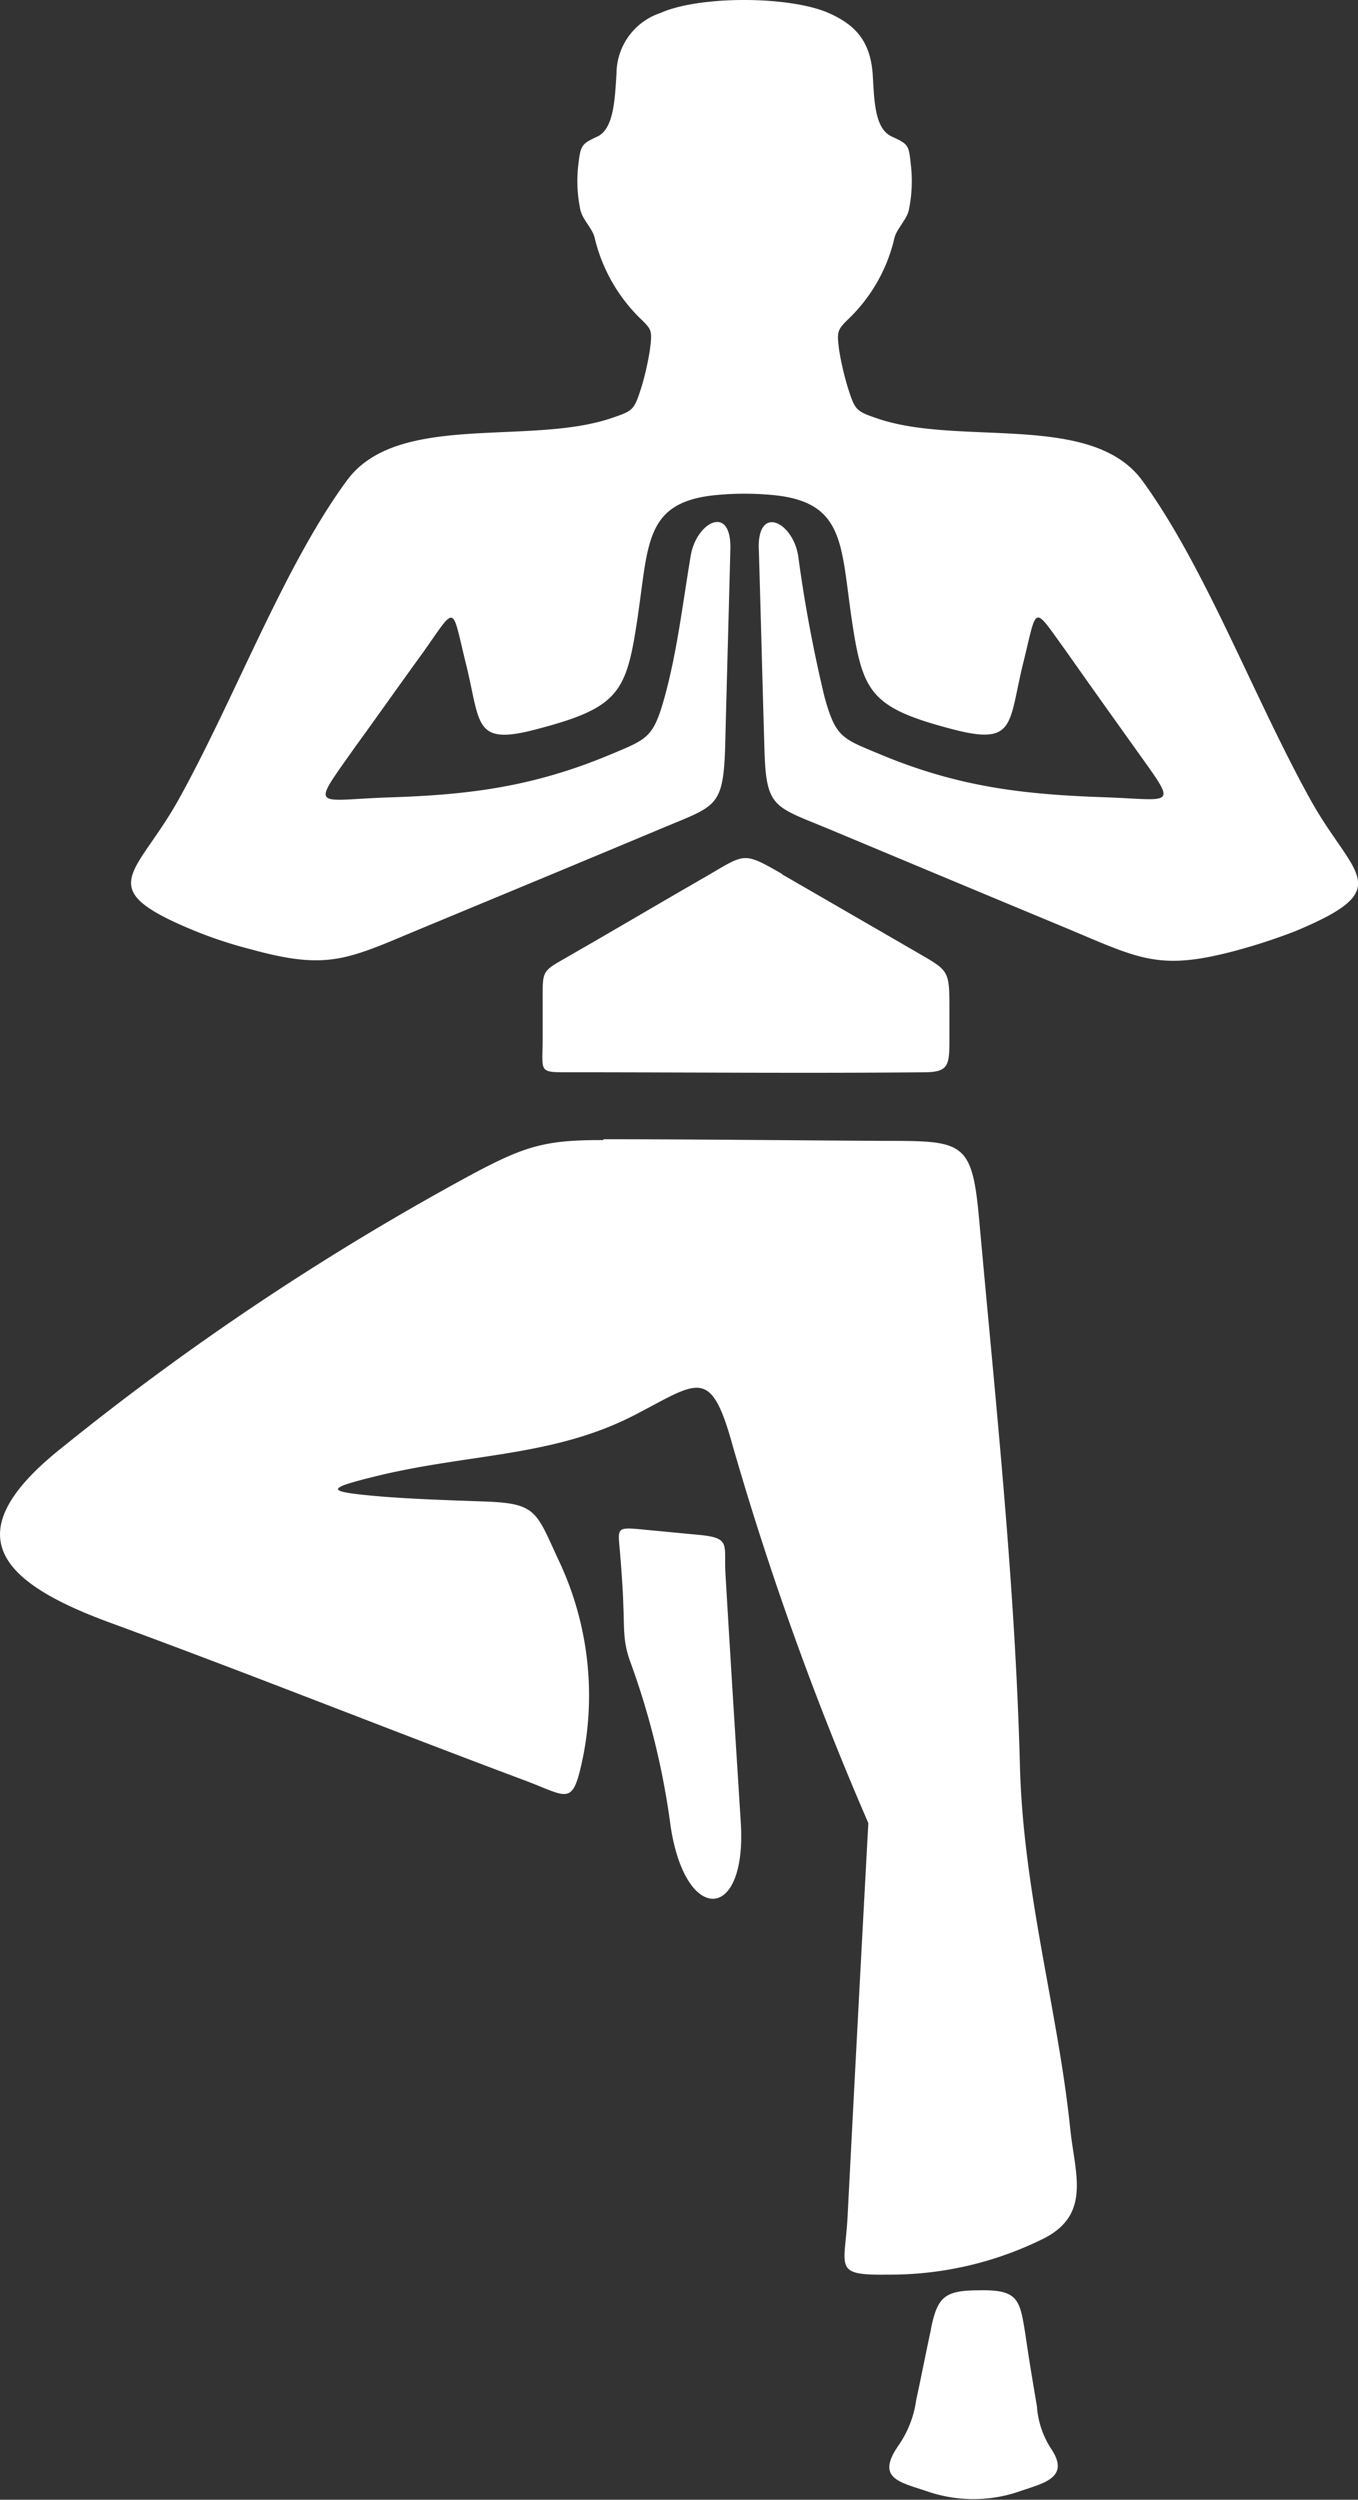 <svg id="Layer_1" data-name="Layer 1" xmlns="http://www.w3.org/2000/svg" viewBox="0 0 141.22 259.82"><rect x="0" y="0" width="141.22" height="259.82" fill="#333333" stroke="none"/><defs><style>.cls-1{fill:#fff;}</style></defs><title>class-icon</title><g id="Favorite"><path class="cls-1" d="M78.91,57.08c.21,6.86.37,13.71.58,20.57.16,6.4.91,6.11,6.81,8.56,8.56,3.58,16.29,6.81,24.81,10.35,7.6,3.2,9.56,4.36,17.58,2.2a60.55,60.55,0,0,0,6.07-2c10.64-4.45,5.94-5.65,1.5-13.67-5.9-10.64-10.93-24.18-17.49-33.16-5.24-7.11-18.87-3.53-27.43-6.4-2.33-.79-2.41-.87-3.16-3.2a30.39,30.39,0,0,1-.92-3.95c-.25-2-.21-2.08,1.16-3.41A16.94,16.94,0,0,0,93,24.79c.21-1,1.37-2,1.54-3.11a14.81,14.81,0,0,0,.21-4.28c-.25-2.29-.17-2.37-2-3.2s-1.83-3.82-2-6.53C90.49,4.31,89,2.6,86.17,1.35,82.1-.43,72.75-.47,68.68,1.35a6.67,6.67,0,0,0-4.57,6.32c-.17,2.7-.29,5.74-2,6.53s-1.74.91-2,3.2a14.52,14.52,0,0,0,.21,4.24c.17,1.16,1.33,2.08,1.54,3.16a17.32,17.32,0,0,0,4.57,8.15c1.37,1.33,1.41,1.33,1.16,3.37a29,29,0,0,1-.91,4c-.75,2.33-.83,2.37-3.16,3.16-8.56,2.87-22.19-.67-27.43,6.44C29.53,58.83,24.5,72.41,18.6,83.06c-4.45,8-9.14,9.22,1.5,13.63a45.09,45.09,0,0,0,6.07,2c8,2.2,10,1,17.58-2.16C52.26,93,60,89.79,68.55,86.21c5.9-2.49,6.65-2.16,6.86-8.56.17-6.86.37-13.71.54-20.57.12-4.74-3.53-2.82-4.12.67-.83,4.94-1.41,10-2.74,14.79-1.16,4.16-1.78,4.28-5.65,5.9-8.35,3.49-15.21,4.2-23.27,4.45-7.56.29-7.85,1.29-3.37-5.07,2.41-3.32,4.78-6.69,7.19-10,3.49-4.94,2.95-5,4.4.91,1.66,6.57.71,8.89,7.65,7,8.52-2.24,9.14-3.91,10.31-11.85,1.08-7.44.83-11.55,7.69-12.38a30.9,30.9,0,0,1,6.77,0c6.86.83,6.65,5,7.69,12.38,1.16,7.94,1.79,9.6,10.31,11.85,6.94,1.87,6-.46,7.64-7,1.45-5.9.92-5.86,4.45-1,2.37,3.37,4.74,6.69,7.15,10.06,4.49,6.32,4.2,5.32-3.37,5.07-8.06-.29-14.92-1-23.23-4.49-3.9-1.62-4.53-1.74-5.69-5.86A145.71,145.71,0,0,1,83,57.75c-.57-3.49-4.23-5.36-4.1-.67Zm17.91,185c-.54,2.46-1,4.9-1.54,7.35a10.85,10.85,0,0,1-1.87,4.78c-2.28,3.33,0,3.74,2.91,4.7a14.71,14.71,0,0,0,9.81,0c2.45-.83,5.15-1.41,3.2-4.36a9.18,9.18,0,0,1-1.5-4.45c-.41-2.41-.83-4.9-1.2-7.48-.58-3.58-.7-4.66-4.82-4.57-3.66,0-4.32.75-5,4ZM64.53,162c.12,1.62.25,3.28.29,4.86.12,2.53-.08,3.78.83,6.15a80.25,80.25,0,0,1,4.07,16.67c1.5,10.39,8,10.18,7.31-.33-.54-8.56-1.08-17.08-1.58-25.64-.21-3.12.62-3.82-2.58-4.16L67.1,159c-3.36-.33-2.78-.25-2.57,3.08Zm-1.78-43.59c9.76,0,19.57.12,29.34.17,8.1,0,9,.08,9.73,8.14,1.7,18.91,3.74,37.69,4.24,56.68.33,13.3,3.95,25.47,5.23,37.81.46,4.61,2.24,8.89-2.7,11.43a35.92,35.92,0,0,1-16.33,3.78c-5.65.08-4.41-.7-4.12-6,.7-13.63,1.42-27.3,2.16-40.93A323.94,323.94,0,0,1,76.2,150.29c-2.28-8.27-3.53-6.69-10-3.32-8.48,4.45-17.12,4.07-26.84,6.4-5.61,1.37-5.65,1.66.12,2.16,3.53.29,7.44.41,11.13.54,5.07.21,5.15,1,7.35,5.82a32.83,32.83,0,0,1,2.7,20.57c-1.12,5.44-1.45,4.32-6.23,2.54-14.67-5.49-28.22-10.93-43.17-16.41-11.35-4.2-16.08-9.18-4.82-18.12A279.41,279.41,0,0,1,49.19,122c5.4-2.87,7.52-3.53,13.55-3.5ZM81.32,90.87,94.9,98.72c3.83,2.24,3.83,1.91,3.83,6.32v3c0,2.66-.08,3.37-2.49,3.41-13.13.12-24.6,0-36.73,0-3.62,0-3.08.12-3.08-3.45V104c0-3.24-.08-3,2.7-4.61,4.78-2.74,9.56-5.57,14.33-8.31,4.07-2.37,3.79-2.58,7.86-.25Z"/></g></svg>